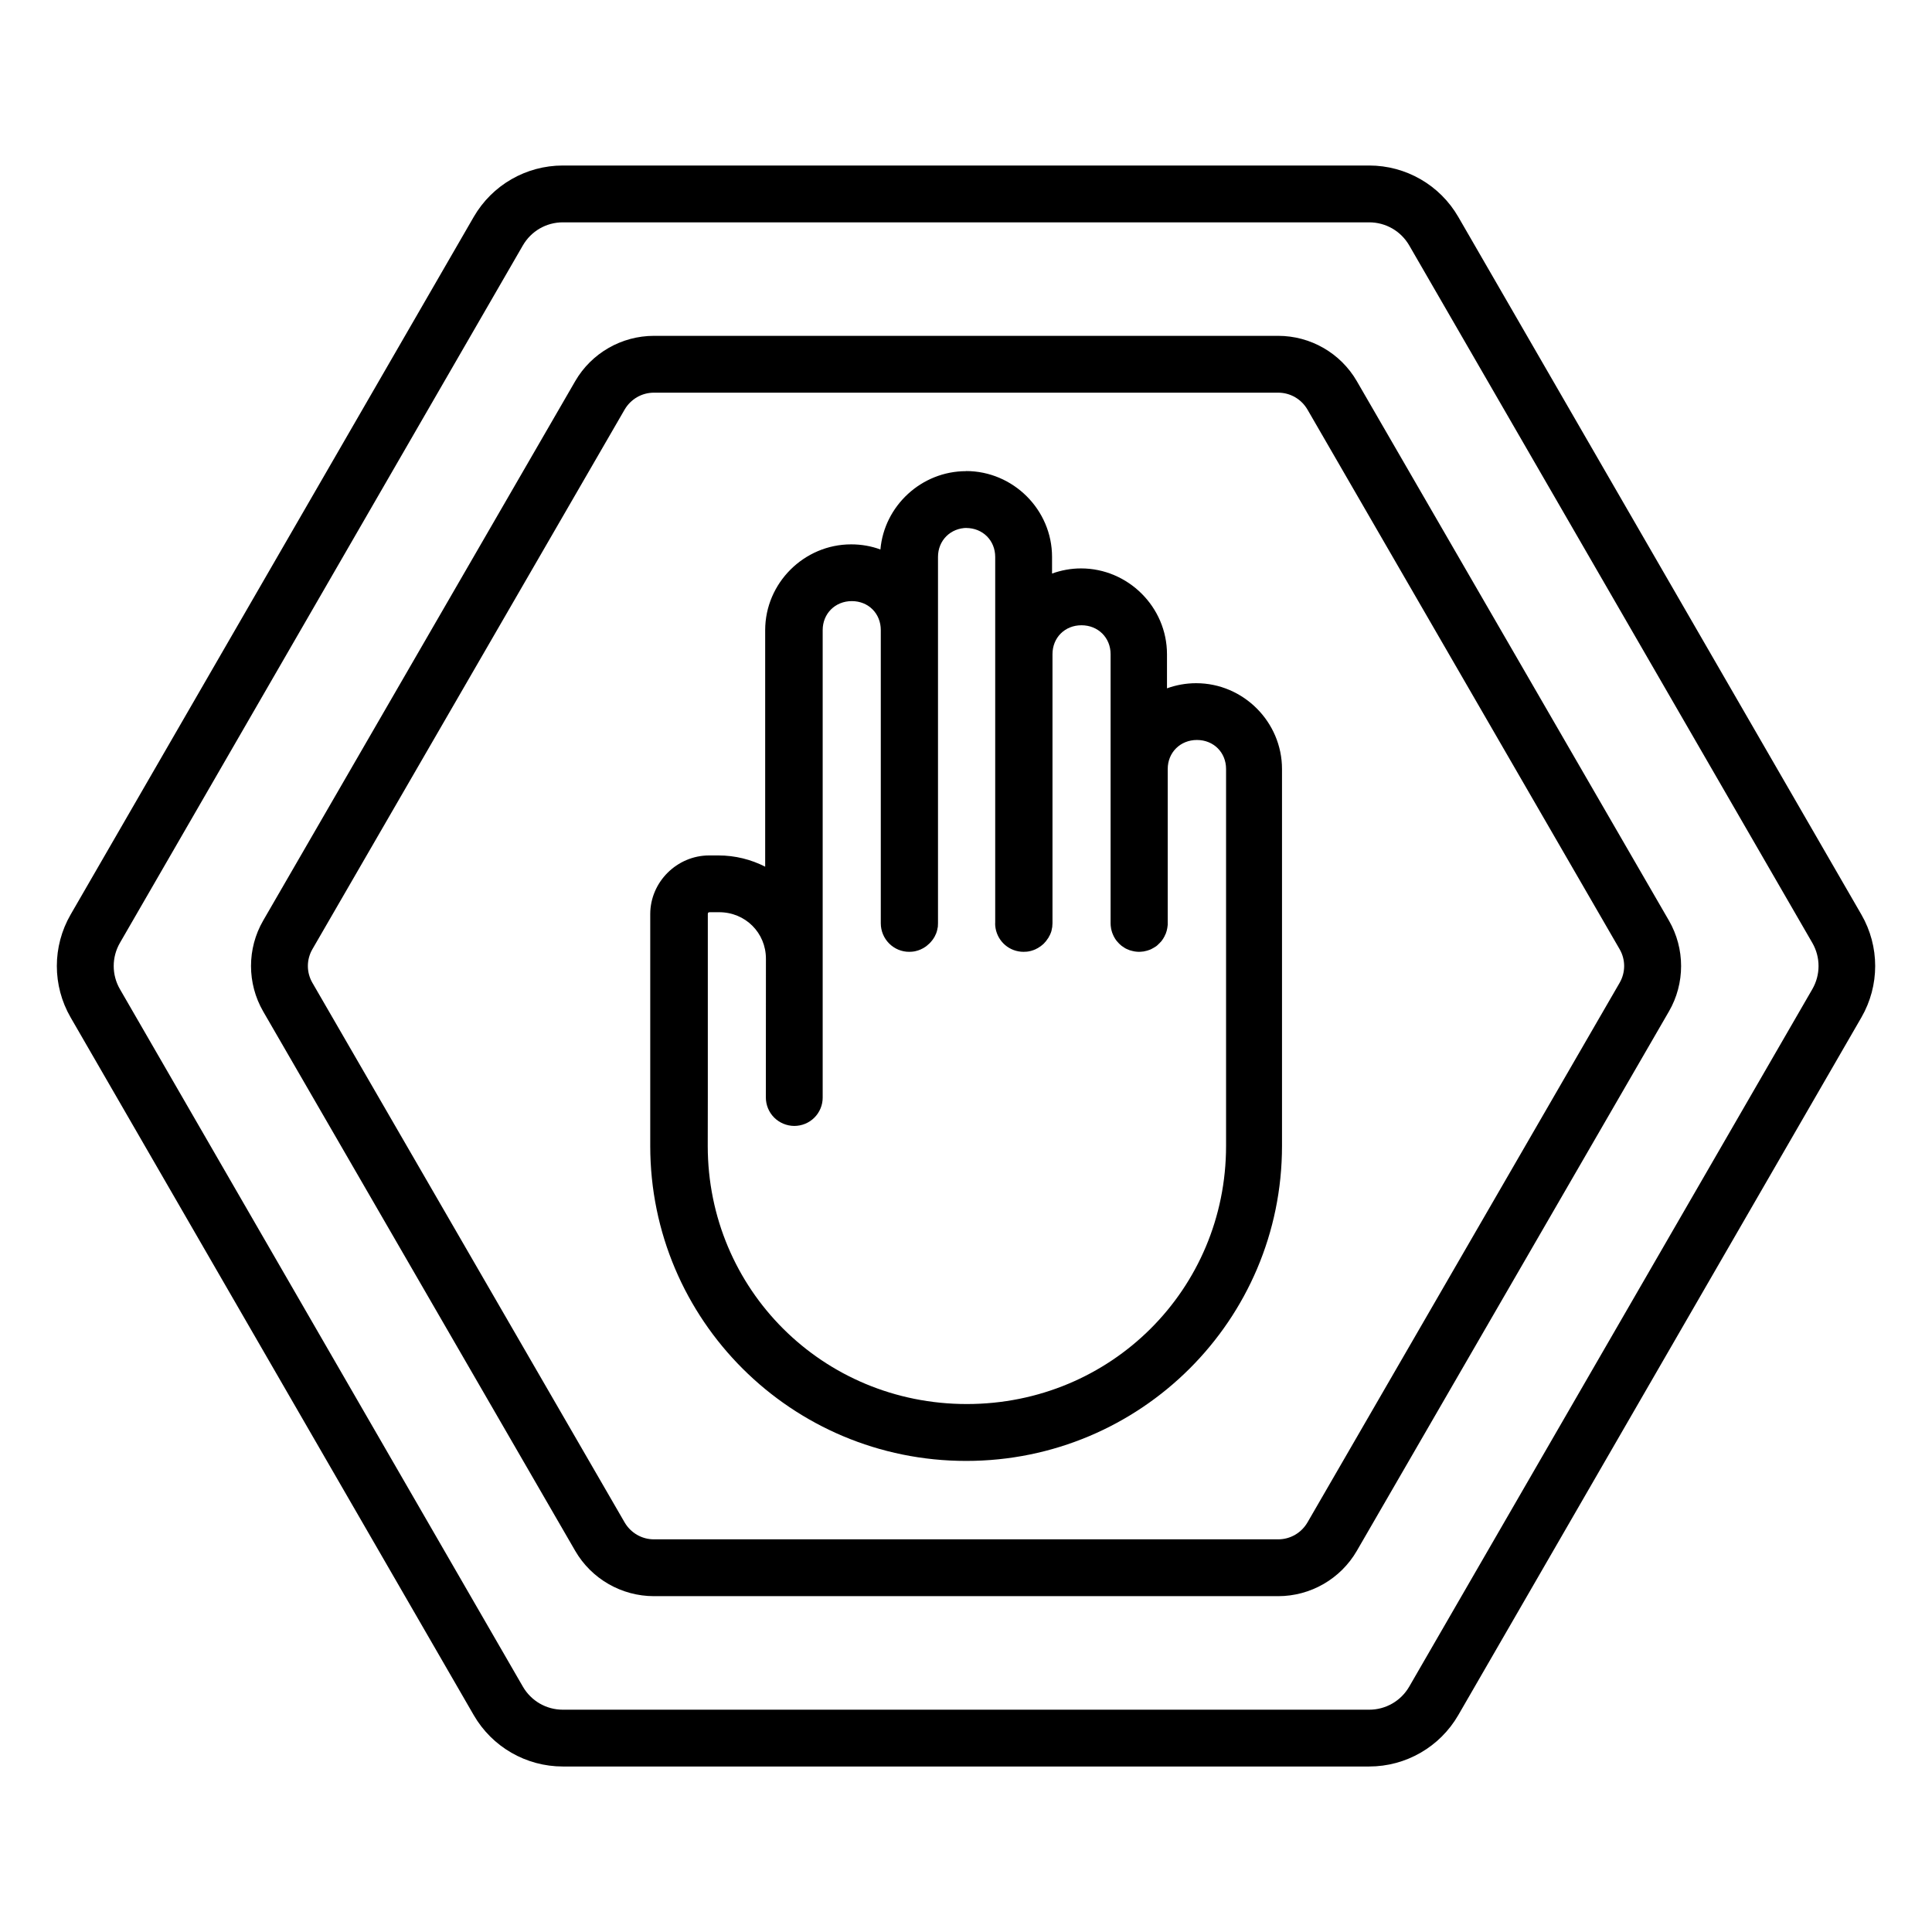 <?xml version="1.0" encoding="UTF-8"?>
<svg width="1200pt" height="1200pt" version="1.1" viewBox="0 0 1200 1200" xmlns="http://www.w3.org/2000/svg">
 <path d="m349.6 102.8c-22.828 0-43.922 12.141-55.359 31.922l-250.36 433.31c-11.438 19.781-11.438 44.156 0 63.938l250.36 433.31c11.438 19.781 32.531 31.922 55.359 31.922h500.81c22.828 0 43.922-12.141 55.359-31.922l250.36-433.31c11.438-19.781 11.438-44.156 0-63.938l-250.36-433.31c-11.438-19.781-32.531-31.922-55.359-31.922zm0 35.297h500.81c10.312 0 19.734 5.438 24.891 14.344l250.36 433.18c5.156 8.906 5.156 19.875 0 28.781l-250.36 433.18c-5.156 8.906-14.578 14.344-24.891 14.344h-500.81c-10.312 0-19.688-5.438-24.844-14.344l-250.26-433.18c-5.156-8.906-5.156-19.875 0-28.781l250.26-433.18c5.156-8.906 14.531-14.344 24.844-14.344zm56.578 70.5c-20.109 0-38.812 10.734-48.891 28.125l-193.82 335.06c-10.078 17.391-10.078 39 0 56.438l193.82 335.06c10.078 17.391 28.781 28.125 48.891 28.125h387.71c20.109 0 38.766-10.734 48.844-28.125l193.87-335.06c10.078-17.391 10.078-39 0-56.438l-193.87-335.06c-10.078-17.391-28.734-28.125-48.844-28.125zm0 35.297h387.71c7.594 0 14.438 4.031 18.234 10.547l193.82 335.06c3.797 6.516 3.797 14.484 0 21l-193.82 335.06c-3.797 6.516-10.641 10.547-18.234 10.547h-387.71c-7.594 0-14.438-4.031-18.234-10.547l-193.87-335.06c-3.797-6.516-3.797-14.484 0-21l193.87-335.06c3.797-6.516 10.641-10.547 18.234-10.547zm193.87 48.75c-27.703 0-50.859 21.562-53.203 48.656-5.672-2.109-11.812-3.188-18.188-3.188-29.25 0-53.391 24.047-53.391 53.297v146.9c-8.766-4.453-18.609-6.984-29.062-6.984h-5.719c-19.969 0-36.609 16.453-36.609 36.469v143.95c0 108.19 87.797 195.66 196.22 195.66 108.38 0 196.18-87.516 196.18-195.66v-234.1c0-29.25-24.047-53.297-53.297-53.297-6.328 0-12.469 1.125-18.141 3.188v-21.188c0-29.25-24.141-53.297-53.391-53.297-6.328 0-12.375 1.172-18 3.188v-10.359c0-29.25-24.141-53.297-53.391-53.297zm0 35.297c10.359 0 18.094 7.734 18.094 18v227.58l-0.047-0.047c0 8.578 6.094 15.938 14.531 17.438 1.031 0.188 2.062 0.281 3.047 0.281 0.703 0 1.406-0.047 2.109-0.094 0.328-0.047 0.656-0.094 1.031-0.141 0.422-0.094 0.844-0.188 1.312-0.281 0.188-0.047 0.422-0.141 0.656-0.188 0.141-0.047 0.281-0.094 0.422-0.141 0.188-0.047 0.375-0.141 0.609-0.188 0.188-0.047 0.328-0.141 0.469-0.188 0.188-0.047 0.328-0.141 0.469-0.188 0.188-0.094 0.375-0.188 0.562-0.234 0.094-0.094 0.234-0.141 0.375-0.234 0.188-0.094 0.422-0.188 0.609-0.281 0.094-0.094 0.234-0.141 0.328-0.188 0.188-0.141 0.422-0.234 0.609-0.375 0.094-0.047 0.188-0.141 0.234-0.188l0.703-0.422c0.094-0.047 0.141-0.094 0.188-0.141l0.703-0.562c0.047-0.047 0.094-0.047 0.141-0.094 0.234-0.188 0.516-0.422 0.75-0.656h0.047c0.234-0.281 0.516-0.516 0.75-0.797 0.234-0.234 0.469-0.469 0.656-0.75 0.047 0 0.047-0.047 0.094-0.047 0.188-0.234 0.328-0.469 0.516-0.75l0.141-0.141c0.141-0.234 0.328-0.469 0.469-0.703 0.047-0.094 0.141-0.141 0.188-0.234 0.141-0.234 0.281-0.422 0.422-0.609 0.047-0.141 0.141-0.234 0.188-0.375 0.047-0.094 0.141-0.234 0.188-0.375 0.141-0.188 0.234-0.375 0.328-0.562l0.281-0.562c0.094-0.188 0.141-0.328 0.188-0.469 0.094-0.188 0.141-0.328 0.234-0.516 0.047-0.188 0.141-0.375 0.188-0.562 0.047-0.141 0.094-0.281 0.141-0.375 0.047-0.234 0.141-0.469 0.188-0.703 0-0.094 0.047-0.234 0.047-0.328 0.141-0.609 0.281-1.219 0.375-1.828v-0.188c0.094-0.703 0.141-1.406 0.141-2.062v-167.16c0-10.219 7.641-17.953 18-17.953s18.094 7.734 18.094 17.953v167.16c0 1.031 0.094 2.062 0.281 3.047v0.047c0 0.094 0.047 0.188 0.047 0.281 0.188 0.797 0.375 1.641 0.656 2.438 0.141 0.375 0.328 0.797 0.469 1.172 0.188 0.422 0.375 0.891 0.609 1.312 0.281 0.469 0.562 0.984 0.844 1.453 0.281 0.422 0.562 0.797 0.844 1.172 0.281 0.328 0.562 0.656 0.844 0.938 0.328 0.422 0.703 0.75 1.078 1.125s0.797 0.703 1.172 1.031c0.469 0.328 0.938 0.656 1.406 0.938l0.844 0.562c0.609 0.328 1.266 0.609 1.875 0.844 0.328 0.141 0.609 0.281 0.891 0.375 0.562 0.188 1.172 0.328 1.734 0.469 0.469 0.094 0.891 0.188 1.312 0.281 0.938 0.141 1.828 0.234 2.766 0.234 0.328 0 0.656-0.047 0.984-0.047h0.047l1.406-0.141c0.141 0 0.328-0.047 0.516-0.047 0.047-0.047 0.094-0.047 0.141-0.047 0.281-0.047 0.562-0.094 0.844-0.188 0.047 0 0.094 0 0.141-0.047 0.281-0.047 0.562-0.094 0.844-0.188 0.047 0 0.141-0.047 0.188-0.047 0.234-0.094 0.516-0.188 0.75-0.281h0.047c0.047-0.047 0.141-0.047 0.188-0.047 0.281-0.094 0.562-0.234 0.891-0.328 0-0.047 0.047-0.047 0.094-0.047 0.234-0.094 0.469-0.234 0.703-0.328 0.047-0.047 0.141-0.094 0.234-0.141 0.516-0.234 0.984-0.516 1.453-0.797 0.141-0.094 0.234-0.141 0.328-0.234 0.188-0.094 0.375-0.234 0.562-0.328 0.094-0.094 0.188-0.188 0.328-0.234 0.141-0.141 0.281-0.234 0.469-0.375 0.094-0.094 0.188-0.188 0.328-0.281 0.141-0.141 0.281-0.234 0.375-0.375 0.141-0.094 0.234-0.188 0.328-0.328 0.141-0.094 0.281-0.234 0.422-0.375 0.094-0.094 0.234-0.234 0.328-0.375 0.141-0.094 0.234-0.234 0.328-0.328l0.422-0.422c0.094-0.094 0.188-0.234 0.234-0.328 0.141-0.188 0.234-0.328 0.375-0.469 0.094-0.094 0.141-0.234 0.234-0.328 0.141-0.188 0.234-0.375 0.328-0.516s0.141-0.234 0.234-0.328c0-0.047 0.047-0.094 0.047-0.094 0.141-0.281 0.281-0.516 0.422-0.75 0.094-0.188 0.188-0.375 0.328-0.562v-0.094c0.188-0.281 0.281-0.609 0.422-0.938 0.047-0.047 0.094-0.094 0.141-0.188l0.281-0.703c0-0.094 0.047-0.141 0.047-0.234 0.094-0.234 0.188-0.516 0.281-0.797 0-0.047 0.047-0.094 0.047-0.141 0.094-0.281 0.141-0.562 0.188-0.797 0.047-0.094 0.047-0.141 0.047-0.188 0.141-0.609 0.281-1.219 0.328-1.875v-0.047l0.141-0.984v-96.844c0-10.219 7.781-18 18.141-18s18.094 7.734 18.094 18v234.1c0 89.156-71.484 160.36-161.02 160.36-89.484 0-160.92-71.203-160.92-160.36l0.047-30.094v-113.86c0-0.891 0.328-1.172 1.312-1.172h5.719c16.266 0 29.062 12.75 29.062 28.922l-0.047 86.109c0 4.688 1.828 9.188 5.156 12.516 3.281 3.281 7.781 5.156 12.422 5.203 4.734 0 9.234-1.828 12.562-5.156s5.203-7.875 5.156-12.562v-290.26c0-10.219 7.734-18 18.094-18s18 7.734 18 18v182.11c0 4.734 1.875 9.234 5.203 12.562s7.828 5.203 12.516 5.156c0.375 0 0.703 0 1.078-0.047h0.047c0.516 0 0.984-0.094 1.5-0.141 0.188-0.047 0.375-0.047 0.516-0.094h0.141c0.328-0.094 0.656-0.141 0.938-0.234 0.047 0 0.094 0 0.141-0.047 0.281-0.047 0.562-0.141 0.844-0.234 0.094 0 0.141-0.047 0.234-0.047 0.281-0.094 0.516-0.188 0.797-0.328 0.094 0 0.141-0.047 0.188-0.047 0.281-0.094 0.516-0.234 0.797-0.328 0.094-0.047 0.188-0.094 0.234-0.141 0.234-0.094 0.469-0.234 0.703-0.328 0.094-0.094 0.234-0.141 0.328-0.188 0.188-0.094 0.422-0.234 0.609-0.328 0.094-0.094 0.234-0.141 0.328-0.234 0.188-0.094 0.422-0.234 0.609-0.375 0.094-0.094 0.234-0.141 0.328-0.234 0.188-0.141 0.375-0.281 0.516-0.422 0.141-0.094 0.234-0.188 0.375-0.281l0.422-0.422c0.141-0.094 0.281-0.188 0.422-0.328v-0.047c0.141-0.094 0.281-0.234 0.422-0.328 0.094-0.141 0.234-0.281 0.375-0.422 0 0 0.047 0 0.047-0.047l0.328-0.328c0.375-0.422 0.75-0.844 1.078-1.312 0.094-0.094 0.188-0.234 0.234-0.328 0.141-0.234 0.281-0.422 0.422-0.609 0.047-0.094 0.141-0.188 0.188-0.281l0.141-0.281c0.094-0.094 0.188-0.234 0.281-0.375 0.141-0.328 0.328-0.656 0.469-0.984l0.141-0.281c0.094-0.234 0.188-0.516 0.328-0.75 0.047-0.094 0.094-0.141 0.141-0.234 0.094-0.281 0.141-0.516 0.234-0.797v-0.047c0.047-0.047 0.047-0.094 0.094-0.141 0.094-0.328 0.188-0.609 0.234-0.891 0.047-0.047 0.047-0.094 0.047-0.188 0.094-0.281 0.141-0.609 0.188-0.891v-0.141c0.094-0.281 0.141-0.609 0.234-0.938v-0.141c0-0.328 0.047-0.656 0.047-0.984v-0.047c0-0.375 0.047-0.703 0.047-1.078v-227.58c0-10.219 7.781-18 18.141-18z"/>
</svg>
